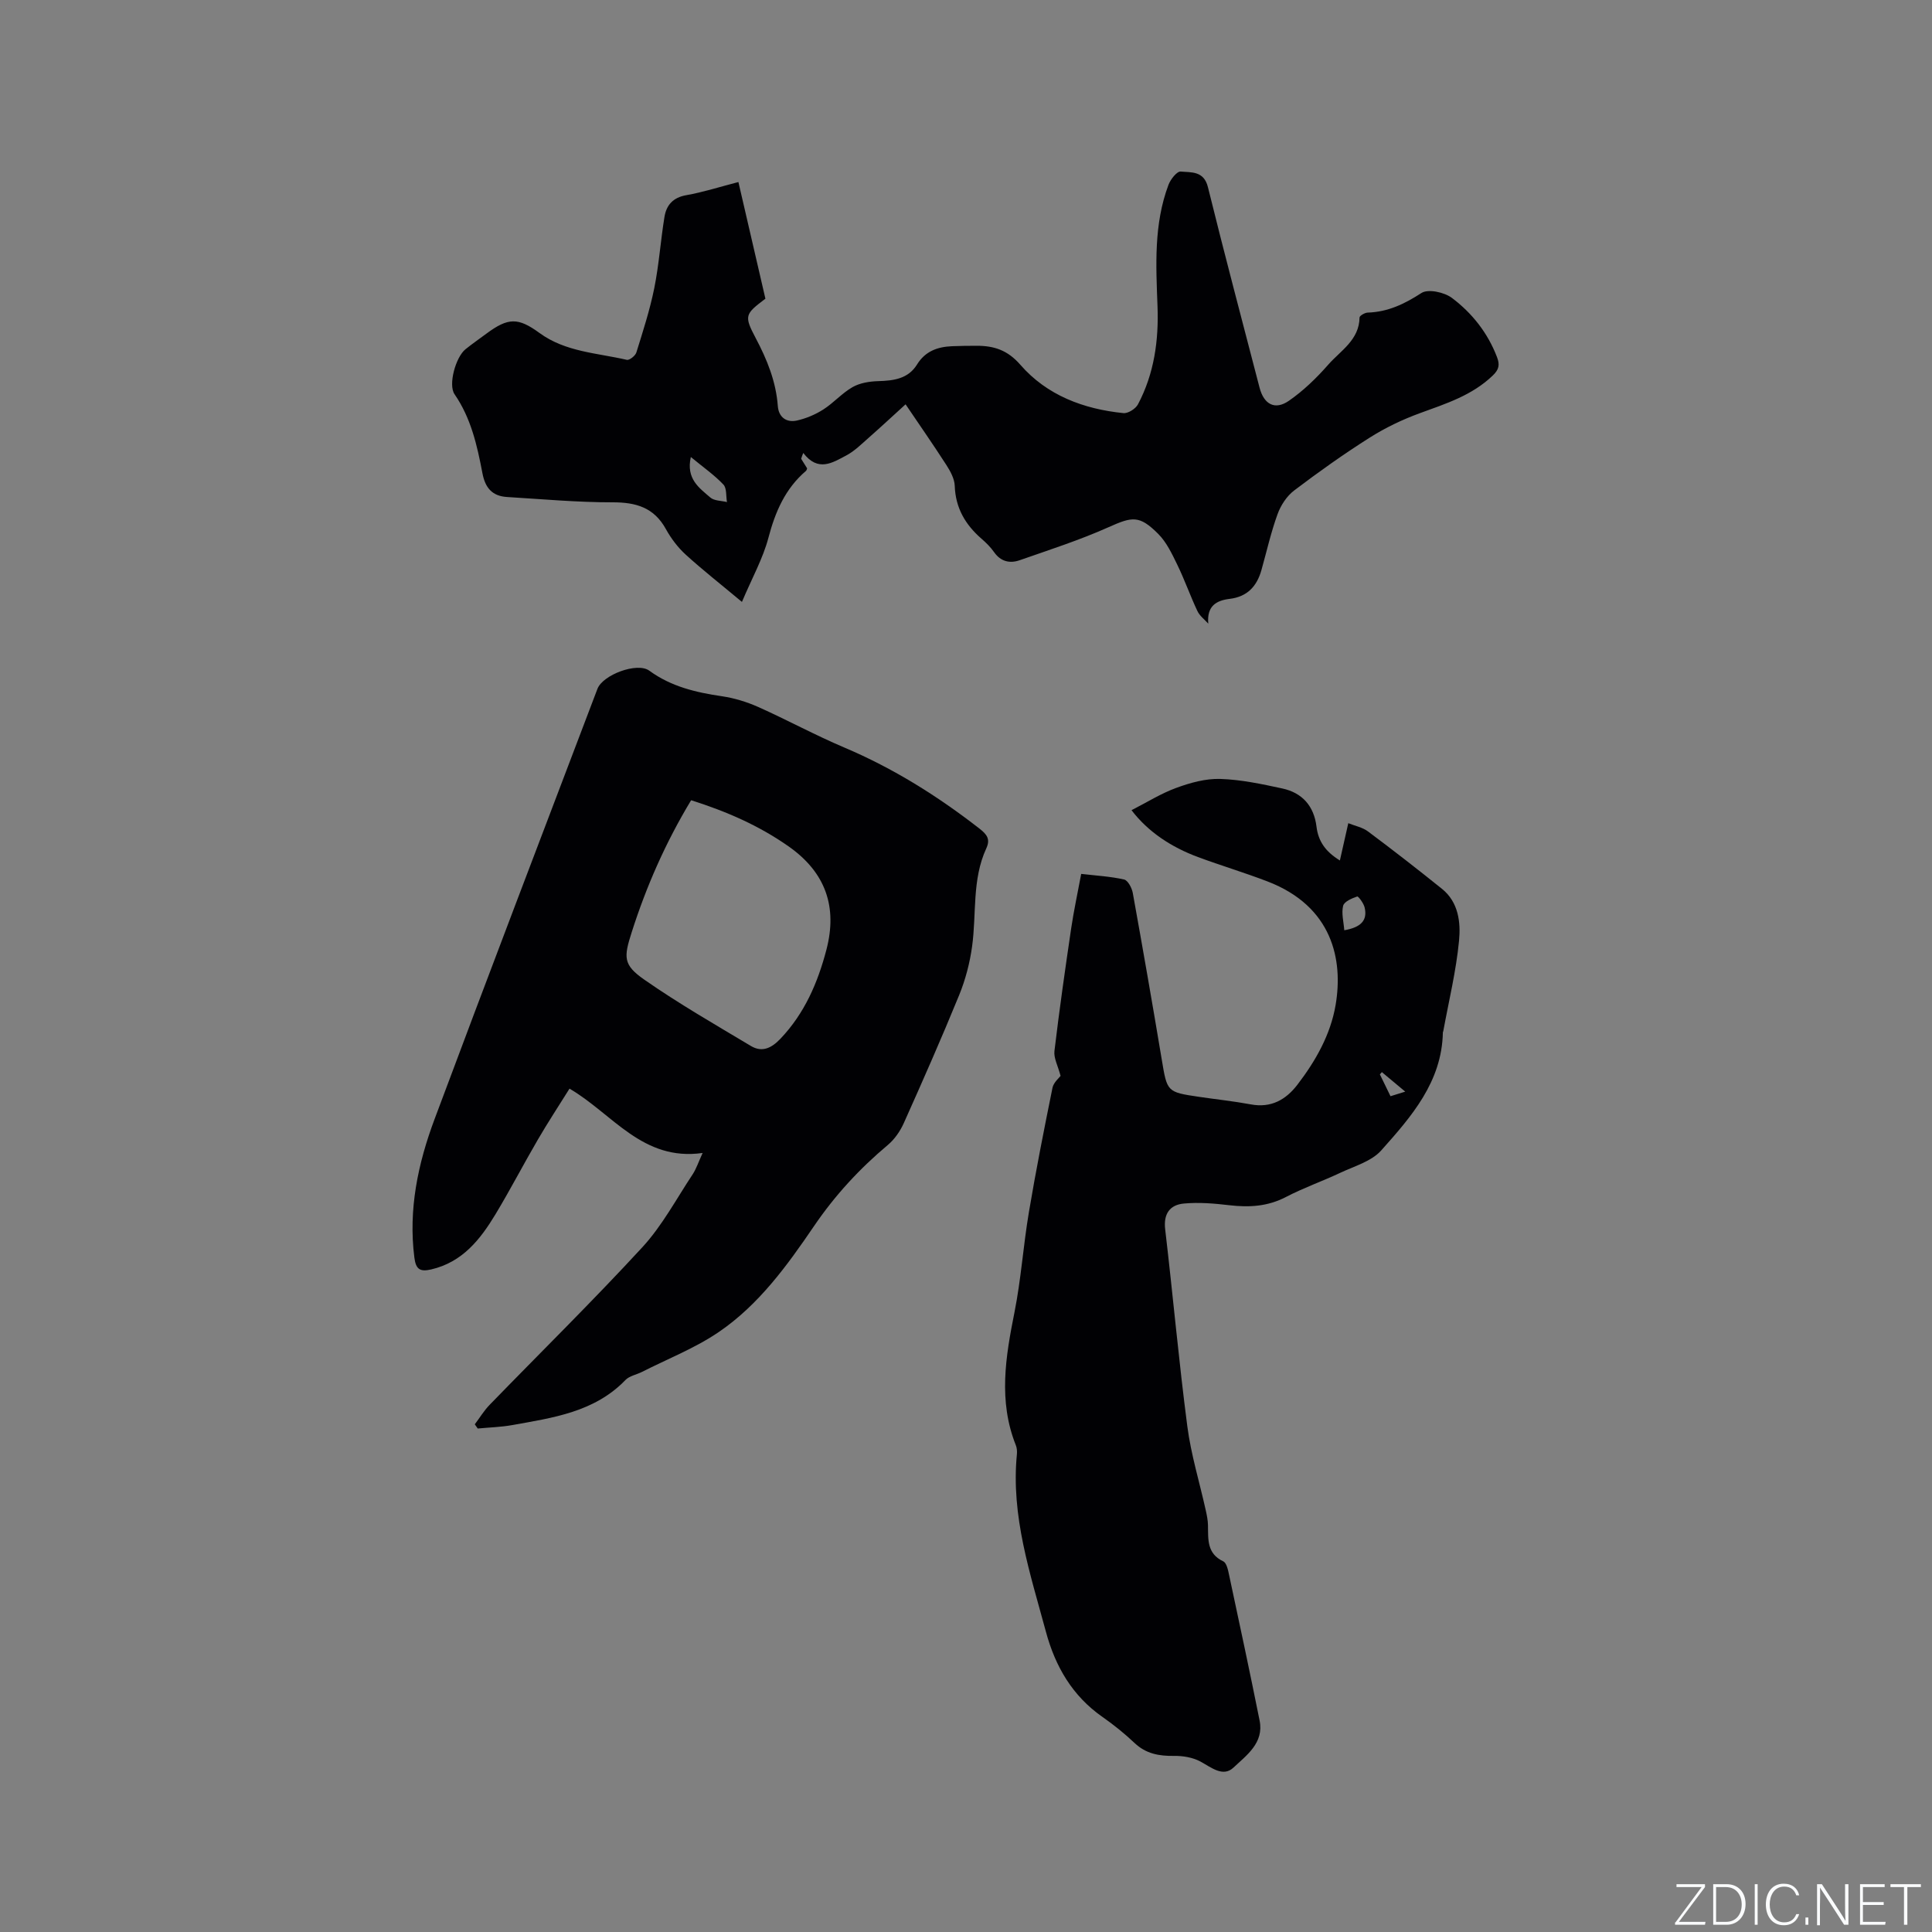 <svg enable-background="new 0 0 400 400" viewBox="0 0 400 400" xmlns="http://www.w3.org/2000/svg"><rect x="0" y="0" width="400" height="400" fill="#808080" stroke="none"/><g fill="#fafbfc"><path d="m346.9 398 5.4-7.3h-5.2v-.6h5.9v.6l-5.4 7.2h5.5l-.1.6h-6.2v-.5z"/><path d="m354.7 390.1h2.8c2.3 0 3.9 1.6 3.9 4.1s-1.6 4.3-3.9 4.3h-2.8zm.6 7.8h2c2.2 0 3.3-1.6 3.3-3.6 0-1.8-1-3.6-3.3-3.6h-2z"/><path d="m363.9 390.1v8.4h-.6v-8.4z"/><path d="m372.5 396.3c-.4 1.3-1.4 2.3-3.2 2.3-2.4 0-3.7-1.9-3.7-4.3 0-2.3 1.2-4.3 3.7-4.3 1.8 0 2.9 1 3.2 2.4h-.6c-.4-1.1-1.1-1.8-2.5-1.8-2.1 0-3 1.9-3 3.7s.9 3.7 3 3.7c1.4 0 2.1-.7 2.5-1.7z"/><path d="m373.8 398.5v-1.5h.6v1.5z"/><path d="m376.2 398.5v-8.4h1c1.3 2 4.4 6.7 4.9 7.6-.1-1.2-.1-2.4-.1-3.8v-3.8h.7v8.4h-.9c-1.2-1.9-4.4-6.8-5-7.7.1 1.1 0 2.3 0 3.9v3.9h-.6z"/><path d="m390 394.4h-4.3v3.5h4.7l-.1.6h-5.2v-8.4h5.1v.6h-4.5v3.1h4.3z"/><path d="m394.2 390.7h-2.8v-.6h6.3v.6h-2.8v7.8h-.7z"/></g><path d="m98.3 294.89c1.01-1.34 1.89-2.81 3.05-4.01 10.55-10.87 21.37-21.5 31.63-32.64 4.11-4.46 7.05-10.02 10.44-15.13.73-1.11 1.15-2.43 2.05-4.4-12.44 1.77-18.6-8.08-27.56-13.32-2.2 3.53-4.46 6.96-6.52 10.5-2.99 5.12-5.72 10.39-8.78 15.47-3.16 5.24-6.85 9.95-13.33 11.46-2.33.54-3.18-.02-3.49-2.46-1.27-9.96.75-19.48 4.18-28.65 11.1-29.74 22.45-59.4 33.72-89.08 1.11-2.93 8.25-5.59 10.73-3.78 4.53 3.31 9.66 4.51 15.05 5.3 2.57.38 5.15 1.17 7.53 2.23 5.99 2.68 11.77 5.83 17.81 8.39 10.13 4.29 19.31 10.04 27.96 16.77 1.56 1.22 2.32 2.18 1.43 4.11-2.99 6.48-2 13.53-2.94 20.31-.47 3.41-1.37 6.86-2.67 10.05-3.64 8.91-7.53 17.73-11.47 26.52-.75 1.67-1.9 3.34-3.29 4.51-5.88 4.93-10.97 10.45-15.31 16.83-5.54 8.14-11.41 16.25-19.66 21.88-4.92 3.36-10.61 5.58-15.97 8.3-1.13.57-2.57.81-3.39 1.66-6.43 6.66-15.02 7.82-23.45 9.34-2.35.42-4.76.48-7.14.71-.19-.29-.4-.58-.61-.87zm44.79-129.21c-5.29 8.76-9.27 17.82-12.3 27.32-1.65 5.17-1.83 6.74 2.61 9.83 7.1 4.95 14.63 9.28 22.07 13.73 2.33 1.39 4.27.44 6.13-1.52 4.98-5.24 7.71-11.58 9.5-18.41 2.32-8.87-.17-15.99-7.78-21.36-6.14-4.32-12.86-7.26-20.23-9.59z" fill="#010104"/><path d="m219.58 222.75c-.55-2.1-1.44-3.68-1.27-5.14 1.01-8.5 2.22-16.97 3.47-25.43.54-3.65 1.33-7.27 2.07-11.25 3.09.36 6.04.52 8.88 1.16.79.18 1.61 1.74 1.8 2.78 2.07 11.47 4.07 22.95 5.99 34.44 1.13 6.77 1.05 6.79 7.75 7.78 3.56.53 7.15.9 10.69 1.56 4.2.79 7.27-.96 9.66-4.08 3.77-4.92 6.85-10.34 7.9-16.48 1.6-9.36-.63-20.44-14.13-25.61-4.74-1.82-9.61-3.27-14.37-5.04-5.55-2.06-10.34-5.23-13.75-9.7 3.16-1.61 6.09-3.46 9.27-4.62 2.89-1.06 6.08-1.95 9.1-1.85 4.29.13 8.6 1.06 12.83 1.97 4.15.89 6.58 3.64 7.1 7.93.36 2.93 1.79 5.12 4.84 6.98.58-2.55 1.09-4.82 1.74-7.72 1.4.57 2.95.86 4.08 1.71 5.18 3.87 10.29 7.84 15.32 11.89 3.43 2.76 3.89 6.95 3.53 10.72-.6 6.29-2.12 12.49-3.26 18.72-.02.1-.09.2-.09.3-.21 10.24-6.52 17.41-12.76 24.41-2.02 2.27-5.56 3.26-8.49 4.64-3.71 1.75-7.61 3.11-11.23 5-3.78 1.97-7.62 2.19-11.72 1.71-3.12-.37-6.32-.64-9.43-.35-2.89.27-4.25 2.12-3.86 5.36 1.6 13.58 2.81 27.2 4.58 40.75.76 5.85 2.53 11.57 3.81 17.36.23 1.03.45 2.09.47 3.13.05 2.93-.25 5.87 3.16 7.48.7.33 1 1.81 1.21 2.82 2.15 10.04 4.3 20.08 6.32 30.15.93 4.62-2.71 7.18-5.4 9.72-2.19 2.07-4.61-.04-6.89-1.26-1.58-.84-3.61-1.18-5.44-1.15-3.09.04-5.79-.43-8.15-2.66-2.07-1.96-4.32-3.77-6.66-5.41-6.24-4.35-9.77-10.47-11.7-17.62-3.25-12.05-7.28-23.98-6.01-36.78.06-.61 0-1.3-.23-1.87-3.64-9.15-2.12-18.27-.27-27.52 1.36-6.83 1.82-13.83 2.98-20.7 1.45-8.64 3.16-17.24 4.9-25.83.26-1.08 1.38-2.01 1.66-2.4zm58.74-30.15c3.48-.61 4.84-2.06 4.21-4.73-.21-.87-1.3-2.34-1.54-2.26-1.11.38-2.7 1.06-2.91 1.93-.38 1.56.11 3.32.24 5.06zm12.62 33.41c-1.78-1.48-3.31-2.76-4.84-4.04-.14.16-.27.31-.41.47.73 1.49 1.45 2.97 2.2 4.52 1.08-.33 1.87-.58 3.05-.95z" fill="#010104"/><path d="m165.87 94.99c.41.65.82 1.3 1.24 1.98-.07.16-.1.4-.25.53-4.29 3.67-6.35 8.46-7.77 13.85-1.13 4.28-3.37 8.28-5.48 13.27-4.49-3.75-8.2-6.65-11.66-9.81-1.62-1.48-3.02-3.34-4.08-5.26-2.46-4.48-6.19-5.56-11.05-5.55-7.28.01-14.57-.66-21.84-1.1-3.04-.19-4.52-1.85-5.1-4.94-1.09-5.71-2.35-11.38-5.77-16.34-1.36-1.97.25-7.7 2.26-9.31 1.4-1.13 2.89-2.16 4.33-3.23 4.51-3.34 6.55-3.39 11.01-.13 5.38 3.93 11.92 4.12 18.06 5.55.54.13 1.77-.84 1.98-1.52 1.37-4.4 2.8-8.81 3.71-13.32.98-4.86 1.31-9.85 2.11-14.75.4-2.44 1.76-4.02 4.52-4.5 3.51-.62 6.94-1.73 10.79-2.72 1.91 8.24 3.76 16.23 5.59 24.15-4.22 3.2-4.47 3.5-2.01 8.16 2.36 4.46 4.2 8.98 4.58 14.07.17 2.3 1.77 3.49 3.98 2.99 1.9-.43 3.81-1.24 5.45-2.29 2.13-1.36 3.86-3.38 6.04-4.62 1.52-.87 3.51-1.19 5.31-1.24 3.21-.09 6.21-.48 8.04-3.44 1.7-2.76 4.24-3.66 7.23-3.79 1.69-.07 3.39-.09 5.09-.09 3.59-.01 6.42.88 9.07 3.93 5.51 6.33 13.08 9.17 21.34 10.01.96.1 2.53-.9 3.01-1.81 3.36-6.34 4.32-13.24 4.05-20.32-.32-8.49-.79-16.98 2.27-25.13.42-1.13 1.75-2.83 2.53-2.75 2.18.2 4.8-.18 5.64 3.23 3.42 13.87 7.1 27.69 10.69 41.52.9 3.45 3.18 4.71 6.07 2.71 3-2.08 5.71-4.7 8.13-7.46 2.57-2.93 6.43-5.11 6.5-9.79.01-.36 1.08-.99 1.68-1.01 4.19-.13 7.64-1.79 11.14-4.06 1.37-.89 4.74-.16 6.3 1.02 4.17 3.13 7.41 7.22 9.33 12.23.61 1.59.45 2.57-.86 3.83-4.29 4.13-9.7 5.83-15.09 7.8-3.62 1.32-7.17 3.02-10.42 5.08-5.37 3.4-10.56 7.09-15.62 10.93-1.53 1.16-2.78 3.08-3.44 4.91-1.37 3.77-2.25 7.72-3.34 11.59-.95 3.35-2.93 5.5-6.58 5.94-2.72.33-4.75 1.44-4.42 5.13-.77-.86-1.78-1.61-2.25-2.61-1.49-3.15-2.64-6.46-4.17-9.6-1.09-2.24-2.22-4.65-3.94-6.37-3.92-3.93-5.39-3.58-10.31-1.38-5.95 2.66-12.21 4.67-18.38 6.83-2.04.71-3.92.29-5.3-1.68-.72-1.03-1.65-1.95-2.61-2.78-3.33-2.9-5.37-6.35-5.53-10.93-.05-1.47-.9-3.03-1.73-4.32-2.8-4.34-5.75-8.58-8.45-12.57-2.64 2.4-5.1 4.69-7.62 6.91-1.51 1.32-2.97 2.8-4.72 3.71-2.79 1.47-5.78 3.45-8.84-.55-.18.38-.31.8-.44 1.21zm-22.84-.37c-1.03 4.54 1.76 6.41 4.03 8.38.81.71 2.28.65 3.45.95-.22-1.24-.02-2.87-.74-3.63-1.85-1.96-4.11-3.53-6.74-5.7z" fill="#010104"/></svg>